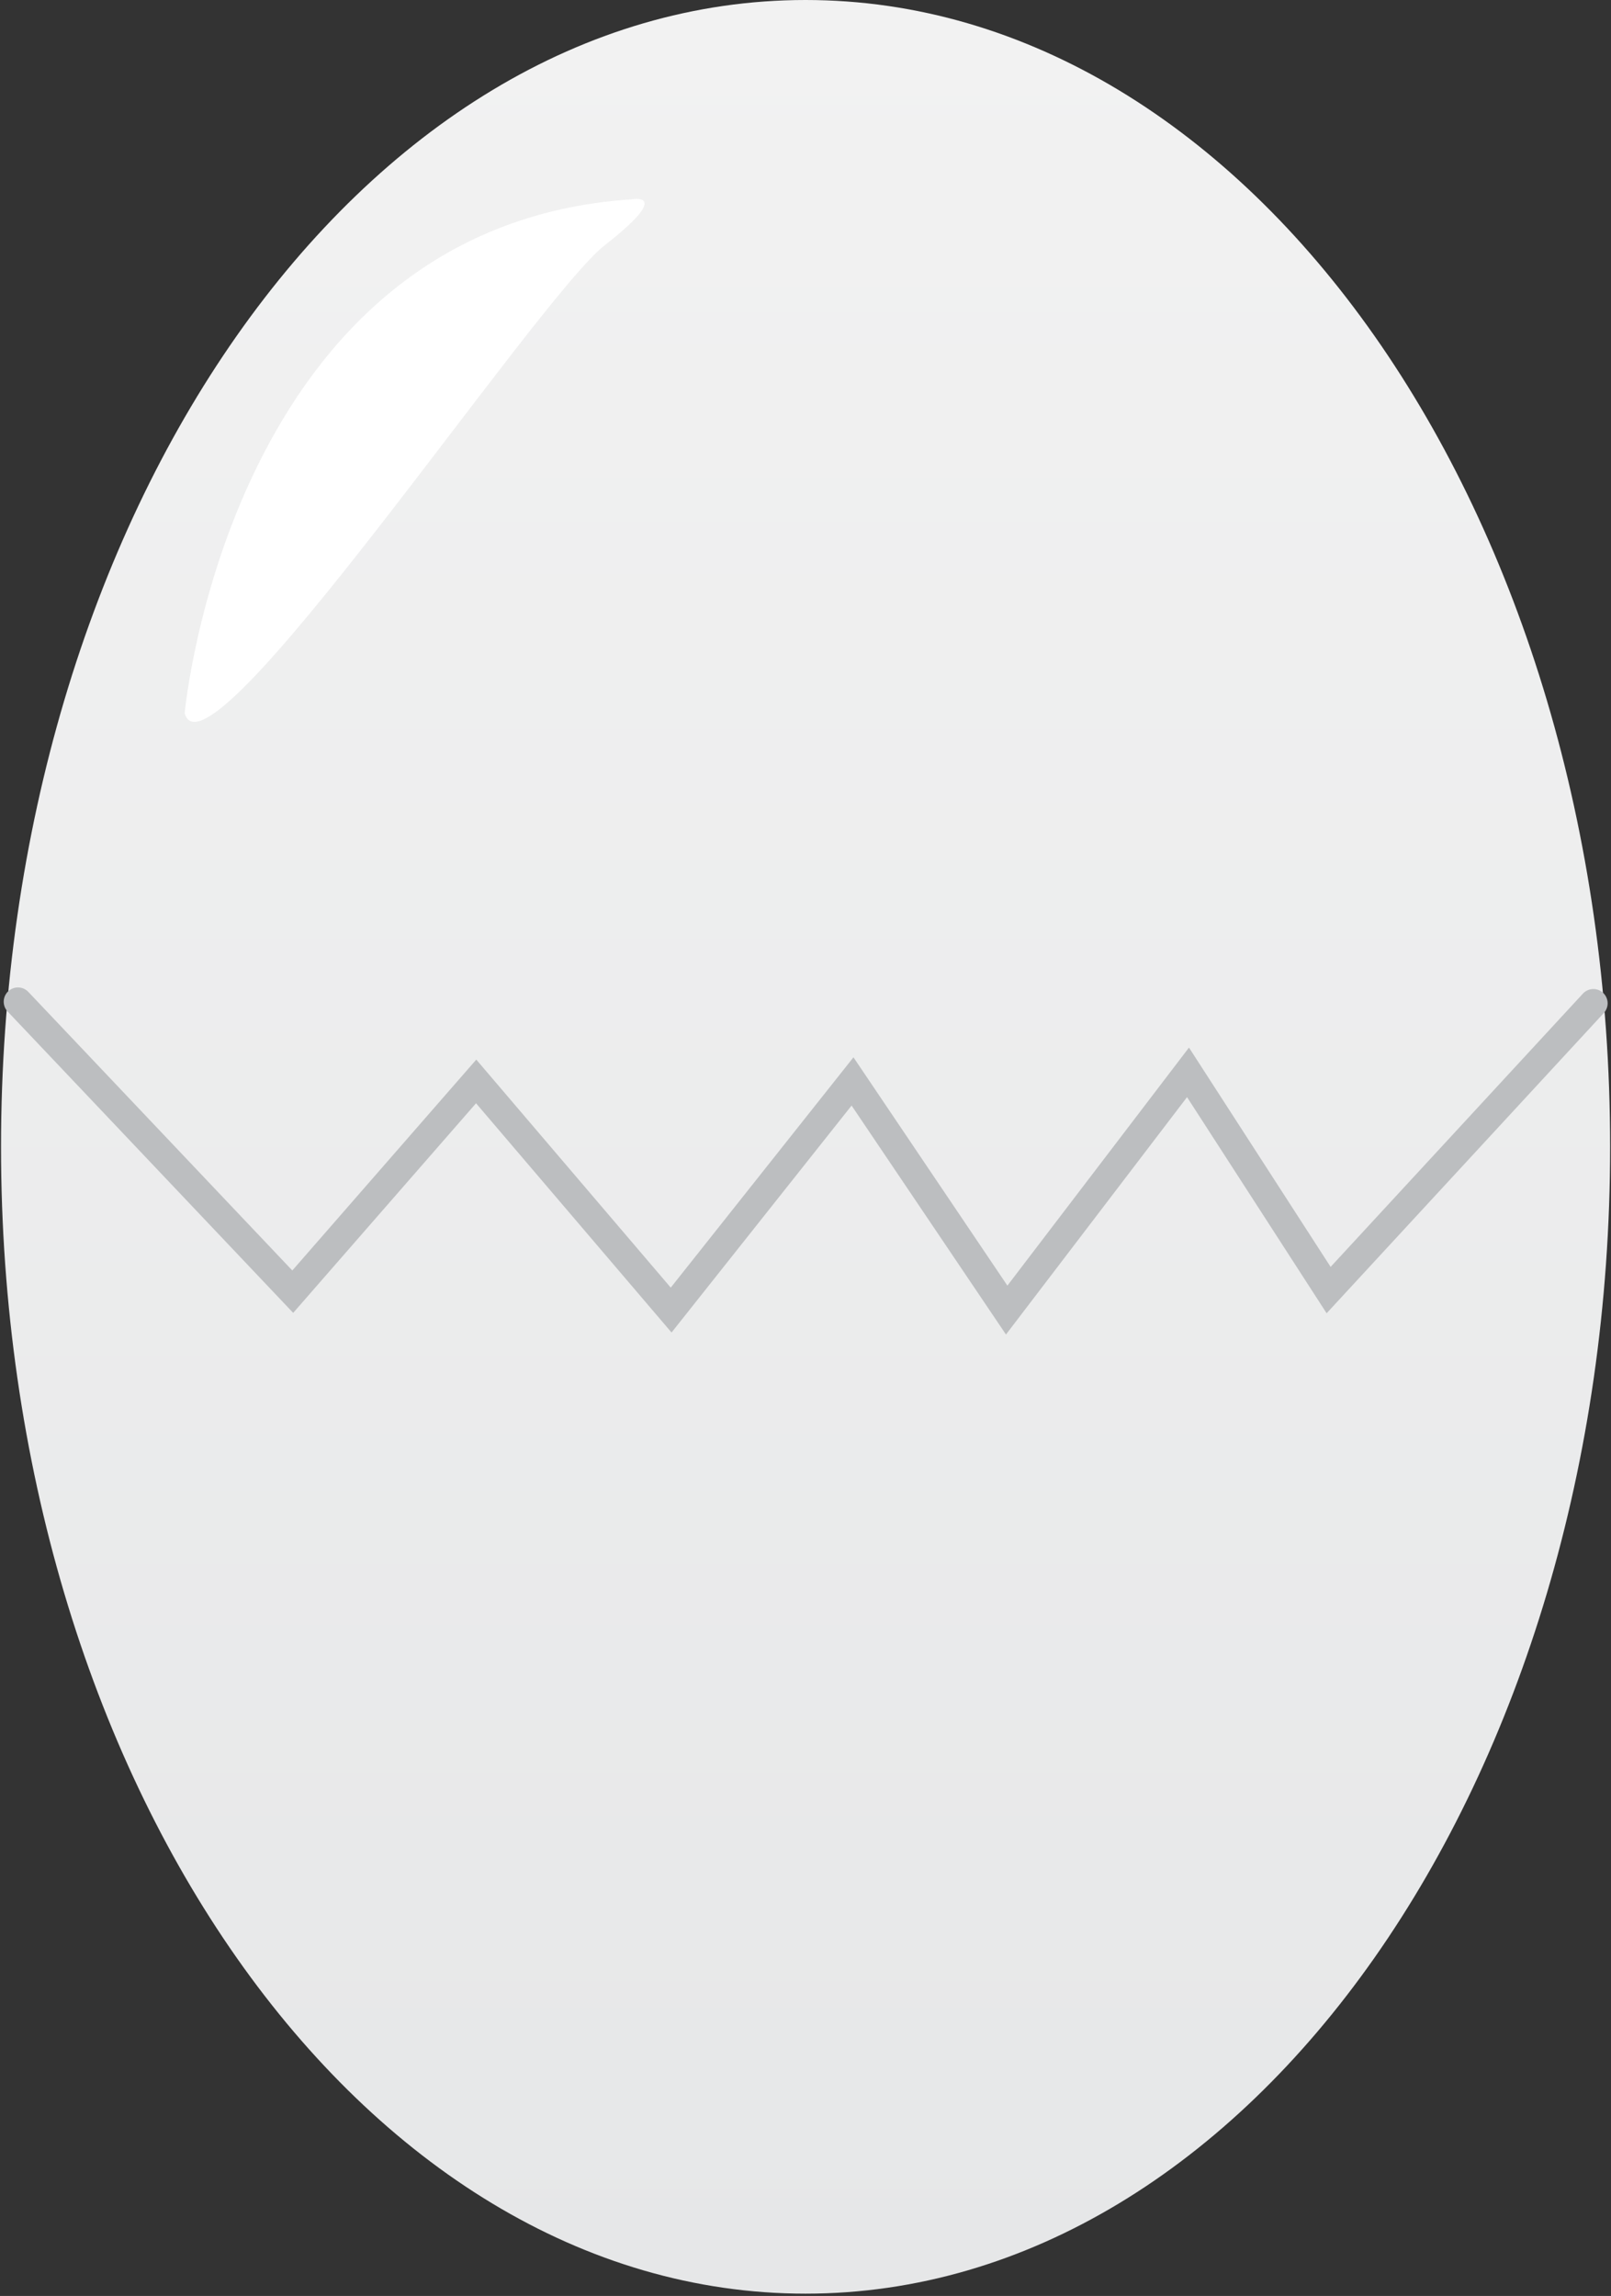 <svg width="226" height="322" viewBox="0 0 226 322" fill="none" xmlns="http://www.w3.org/2000/svg">
<rect x="0" y="0" width="226" height="322" fill="#333333" stroke="none"/>
<path d="M113.01 321.677C175.345 321.677 225.877 249.667 225.877 160.839C225.877 72.01 175.345 0 113.01 0C50.676 0 0.144 72.01 0.144 160.839C0.144 249.667 50.676 321.677 113.01 321.677Z" fill="url(#paint0_linear_94_539)"/>
<path d="M25.906 100.026C25.906 100.026 32.161 31.659 88.662 27.949C88.662 27.949 94.531 26.826 84.858 34.373C75.185 41.92 28.993 111.188 25.906 100.026Z" fill="white"/>
<path d="M2.52 140.484L41.069 181.153L66.798 151.667L94.152 183.732L119.596 151.667L141.223 183.732L166.661 150.394L186.386 180.929L223.528 140.708" stroke="#BCBEC0" stroke-width="4" stroke-miterlimit="10" stroke-linecap="round"/>
<defs>
<linearGradient id="paint0_linear_94_539" x1="113.01" y1="0" x2="113.01" y2="321.677" gradientUnits="userSpaceOnUse">
<stop stop-color="#F2F2F2"/>
<stop offset="1" stop-color="#E6E7E8"/>
</linearGradient>
</defs>
</svg>

